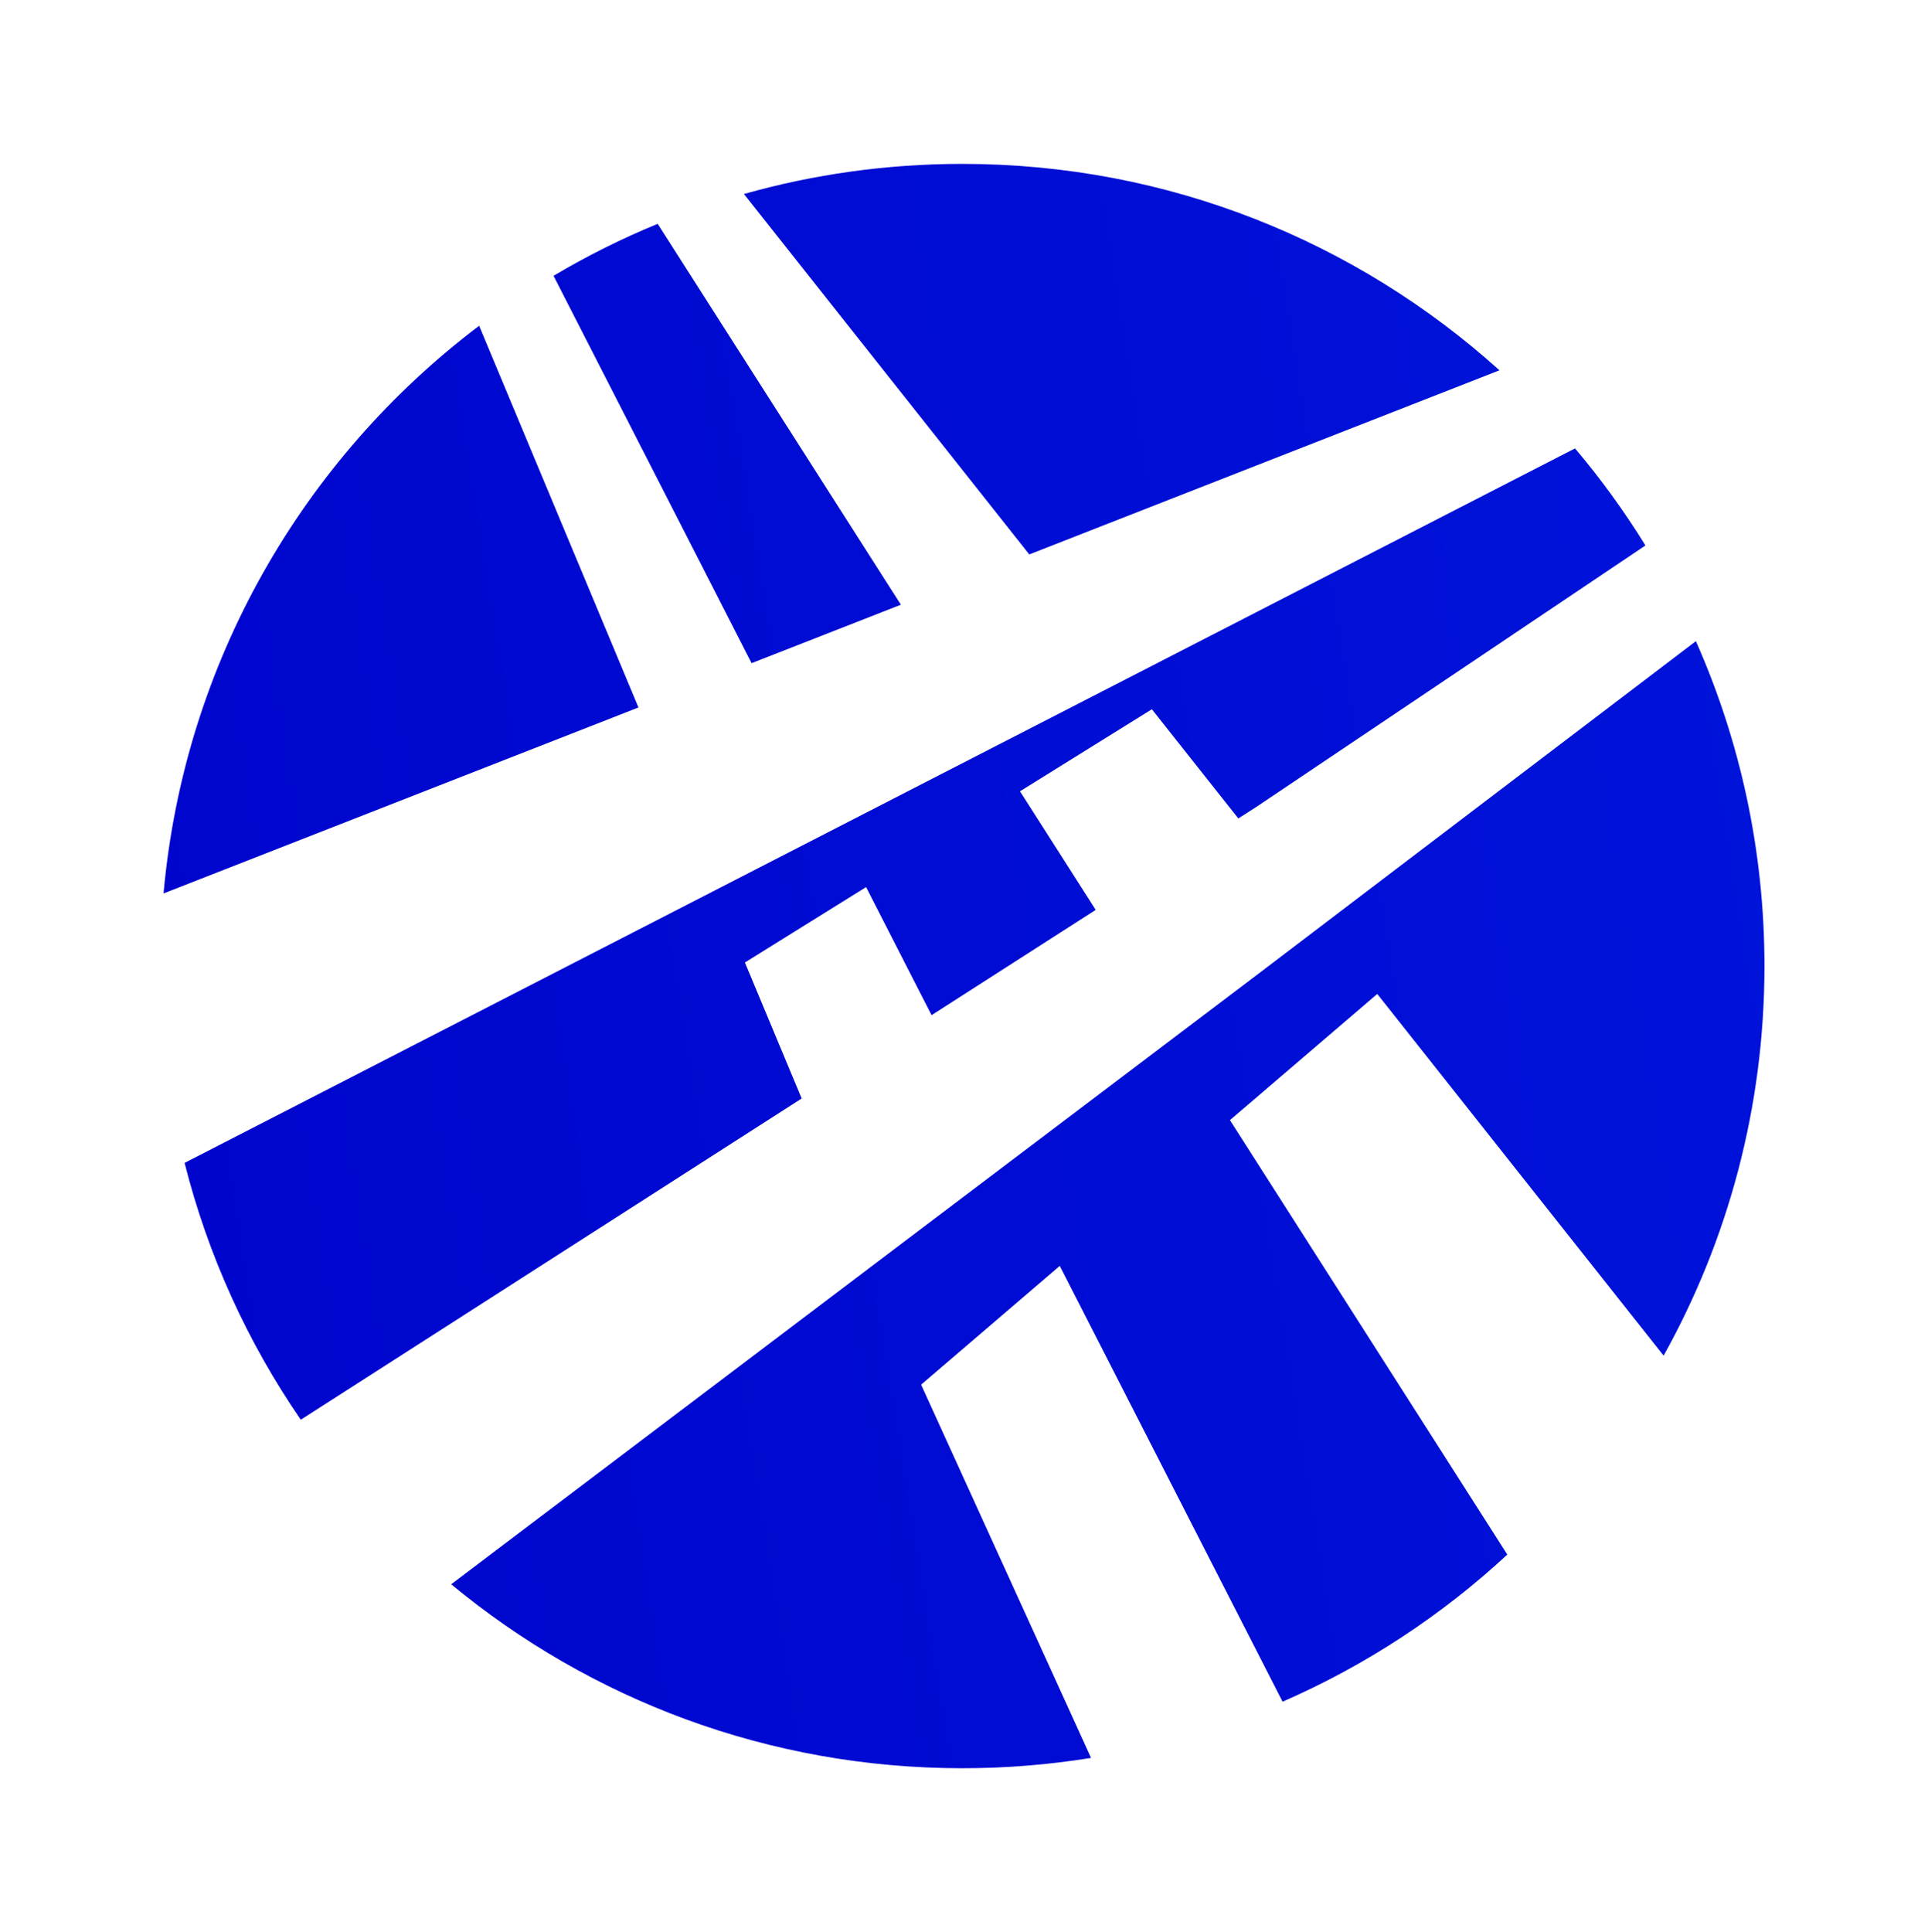 <?xml version="1.0" encoding="utf-8"?>
<!-- Generator: Adobe Illustrator 25.4.0, SVG Export Plug-In . SVG Version: 6.00 Build 0)  -->
<svg version="1.1" xmlns="http://www.w3.org/2000/svg" xmlns:xlink="http://www.w3.org/1999/xlink" x="0px" y="0px"
	 viewBox="0 0 1568.66 1571.9" style="enable-background:new 0 0 1568.66 1571.9;" xml:space="preserve">
<style type="text/css">
	.st0{fill:#FFFFFF;}
	.st1{fill-rule:evenodd;clip-rule:evenodd;fill:#FFFFFF;}
	.st2{fill-rule:evenodd;clip-rule:evenodd;}
	.st3{fill:url(#SVGID_1_);}
	.st4{fill:url(#SVGID_00000000912617789242130560000004051247304489031564_);}
	.st5{fill:url(#SVGID_00000089567957500946363570000008674102885205486265_);}
	.st6{fill:url(#SVGID_00000082345034831534109410000009475470770969956255_);}
	.st7{fill:url(#SVGID_00000129163861411233226970000009306180170493972361_);}
	.st8{fill:url(#SVGID_00000116237872290260039950000007285709752047351940_);}
	.st9{fill-rule:evenodd;clip-rule:evenodd;fill:url(#SVGID_00000049928527251616691310000017516869370500790701_);}
	.st10{fill-rule:evenodd;clip-rule:evenodd;fill:url(#SVGID_00000113322031698186226400000017801370290513786005_);}
	.st11{fill-rule:evenodd;clip-rule:evenodd;fill:url(#SVGID_00000068659096457759089740000009623193400036061831_);}
	.st12{fill-rule:evenodd;clip-rule:evenodd;fill:url(#SVGID_00000027605251745157929560000016261232185669029550_);}
	.st13{fill-rule:evenodd;clip-rule:evenodd;fill:url(#SVGID_00000032618016609216656660000010071114563634686867_);}
	.st14{fill-rule:evenodd;clip-rule:evenodd;fill:url(#SVGID_00000057121298844484509510000001861915630068623534_);}
	.st15{fill-rule:evenodd;clip-rule:evenodd;fill:url(#SVGID_00000167376064154472896300000013340169829159946142_);}
	.st16{fill-rule:evenodd;clip-rule:evenodd;fill:url(#SVGID_00000063613381157702439100000013886984515243173821_);}
	.st17{fill-rule:evenodd;clip-rule:evenodd;fill:url(#SVGID_00000085945695237216181560000009812805047381397400_);}
	.st18{fill-rule:evenodd;clip-rule:evenodd;fill:url(#SVGID_00000010292897210751128020000005192560039911054227_);}
</style>
<g id="Layer_1">
</g>
<g id="Layer_2">
	<g>
		<linearGradient id="SVGID_1_" gradientUnits="userSpaceOnUse" x1="-418.804" y1="519.553" x2="5367.651" y2="-406.28">
			<stop  offset="0" style="stop-color:#0000C9"/>
			<stop  offset="1" style="stop-color:#003DFF"/>
		</linearGradient>
		<path style="fill-rule:evenodd;clip-rule:evenodd;fill:url(#SVGID_1_);" d="M450.37,224.39l161.14,315.14l121.46-47.56
			L535.12,182.1C505.73,194.18,477.42,208.33,450.37,224.39z"/>
		
			<linearGradient id="SVGID_00000031902061564310955740000008391928176779587971_" gradientUnits="userSpaceOnUse" x1="-351.804" y1="938.3" x2="5434.651" y2="12.467">
			<stop  offset="0" style="stop-color:#0000C9"/>
			<stop  offset="1" style="stop-color:#003DFF"/>
		</linearGradient>
		<path style="fill-rule:evenodd;clip-rule:evenodd;fill:url(#SVGID_00000031902061564310955740000008391928176779587971_);" d="
			M937.18,577.03l70.34,88.84l15.04-9.65l316.19-212.45c-17.14-27.77-36.3-54.16-57.28-78.97l-258.91,133.04l-125.64,64.56
			L150.19,946.09c19.12,75.8,51.51,146.31,94.55,208.94l407.51-261.34l-46.18-110.64l98.59-61.35l53.28,104.2l133.55-85.65
			l-61.6-96.48l67.03-41.71L937.18,577.03z"/>
		
			<linearGradient id="SVGID_00000183938061616257037970000009417770666375601036_" gradientUnits="userSpaceOnUse" x1="-405.506" y1="602.665" x2="5380.949" y2="-323.168">
			<stop  offset="0" style="stop-color:#0000C9"/>
			<stop  offset="1" style="stop-color:#003DFF"/>
		</linearGradient>
		<path style="fill-rule:evenodd;clip-rule:evenodd;fill:url(#SVGID_00000183938061616257037970000009417770666375601036_);" d="
			M519.47,575.57L389.84,265.03C246.99,373.02,149.98,538.4,133.06,726.87L519.47,575.57z"/>
		
			<linearGradient id="SVGID_00000052079830555993895260000015920910226367100546_" gradientUnits="userSpaceOnUse" x1="-424.25" y1="485.515" x2="5362.206" y2="-440.317">
			<stop  offset="0" style="stop-color:#0000C9"/>
			<stop  offset="1" style="stop-color:#003DFF"/>
		</linearGradient>
		<path style="fill-rule:evenodd;clip-rule:evenodd;fill:url(#SVGID_00000052079830555993895260000015920910226367100546_);" d="
			M837.45,451.06l59.48-23.29l125.64-49.2l197.42-77.3c-115.69-104.38-268.92-167.94-437-167.94c-61.6,0-121.2,8.55-177.7,24.5
			L837.45,451.06z"/>
		
			<linearGradient id="SVGID_00000088853124332101391770000006803802022190272676_" gradientUnits="userSpaceOnUse" x1="-308.858" y1="1206.715" x2="5477.597" y2="280.882">
			<stop  offset="0" style="stop-color:#0000C9"/>
			<stop  offset="1" style="stop-color:#003DFF"/>
		</linearGradient>
		<path style="fill-rule:evenodd;clip-rule:evenodd;fill:url(#SVGID_00000088853124332101391770000006803802022190272676_);" d="
			M749.43,1126.5l112.82-96.62l34.68,67.83l125.64,245.71l20.96,41c67.71-29.52,129.43-70.18,182.85-119.68l-203.82-319.22
			l-21.85-34.23l21.85-18.72l98.01-83.93l232.98,294.25c52.25-93.85,82.05-201.91,82.05-316.95c0-94.09-19.95-183.51-55.79-264.32
			L1022.56,793.2l-125.64,95.01l-529.84,400.68c112.92,93.48,257.84,149.68,415.89,149.68c35.66,0,70.63-2.9,104.73-8.4
			L749.43,1126.5z"/>
	</g>
</g>
</svg>
